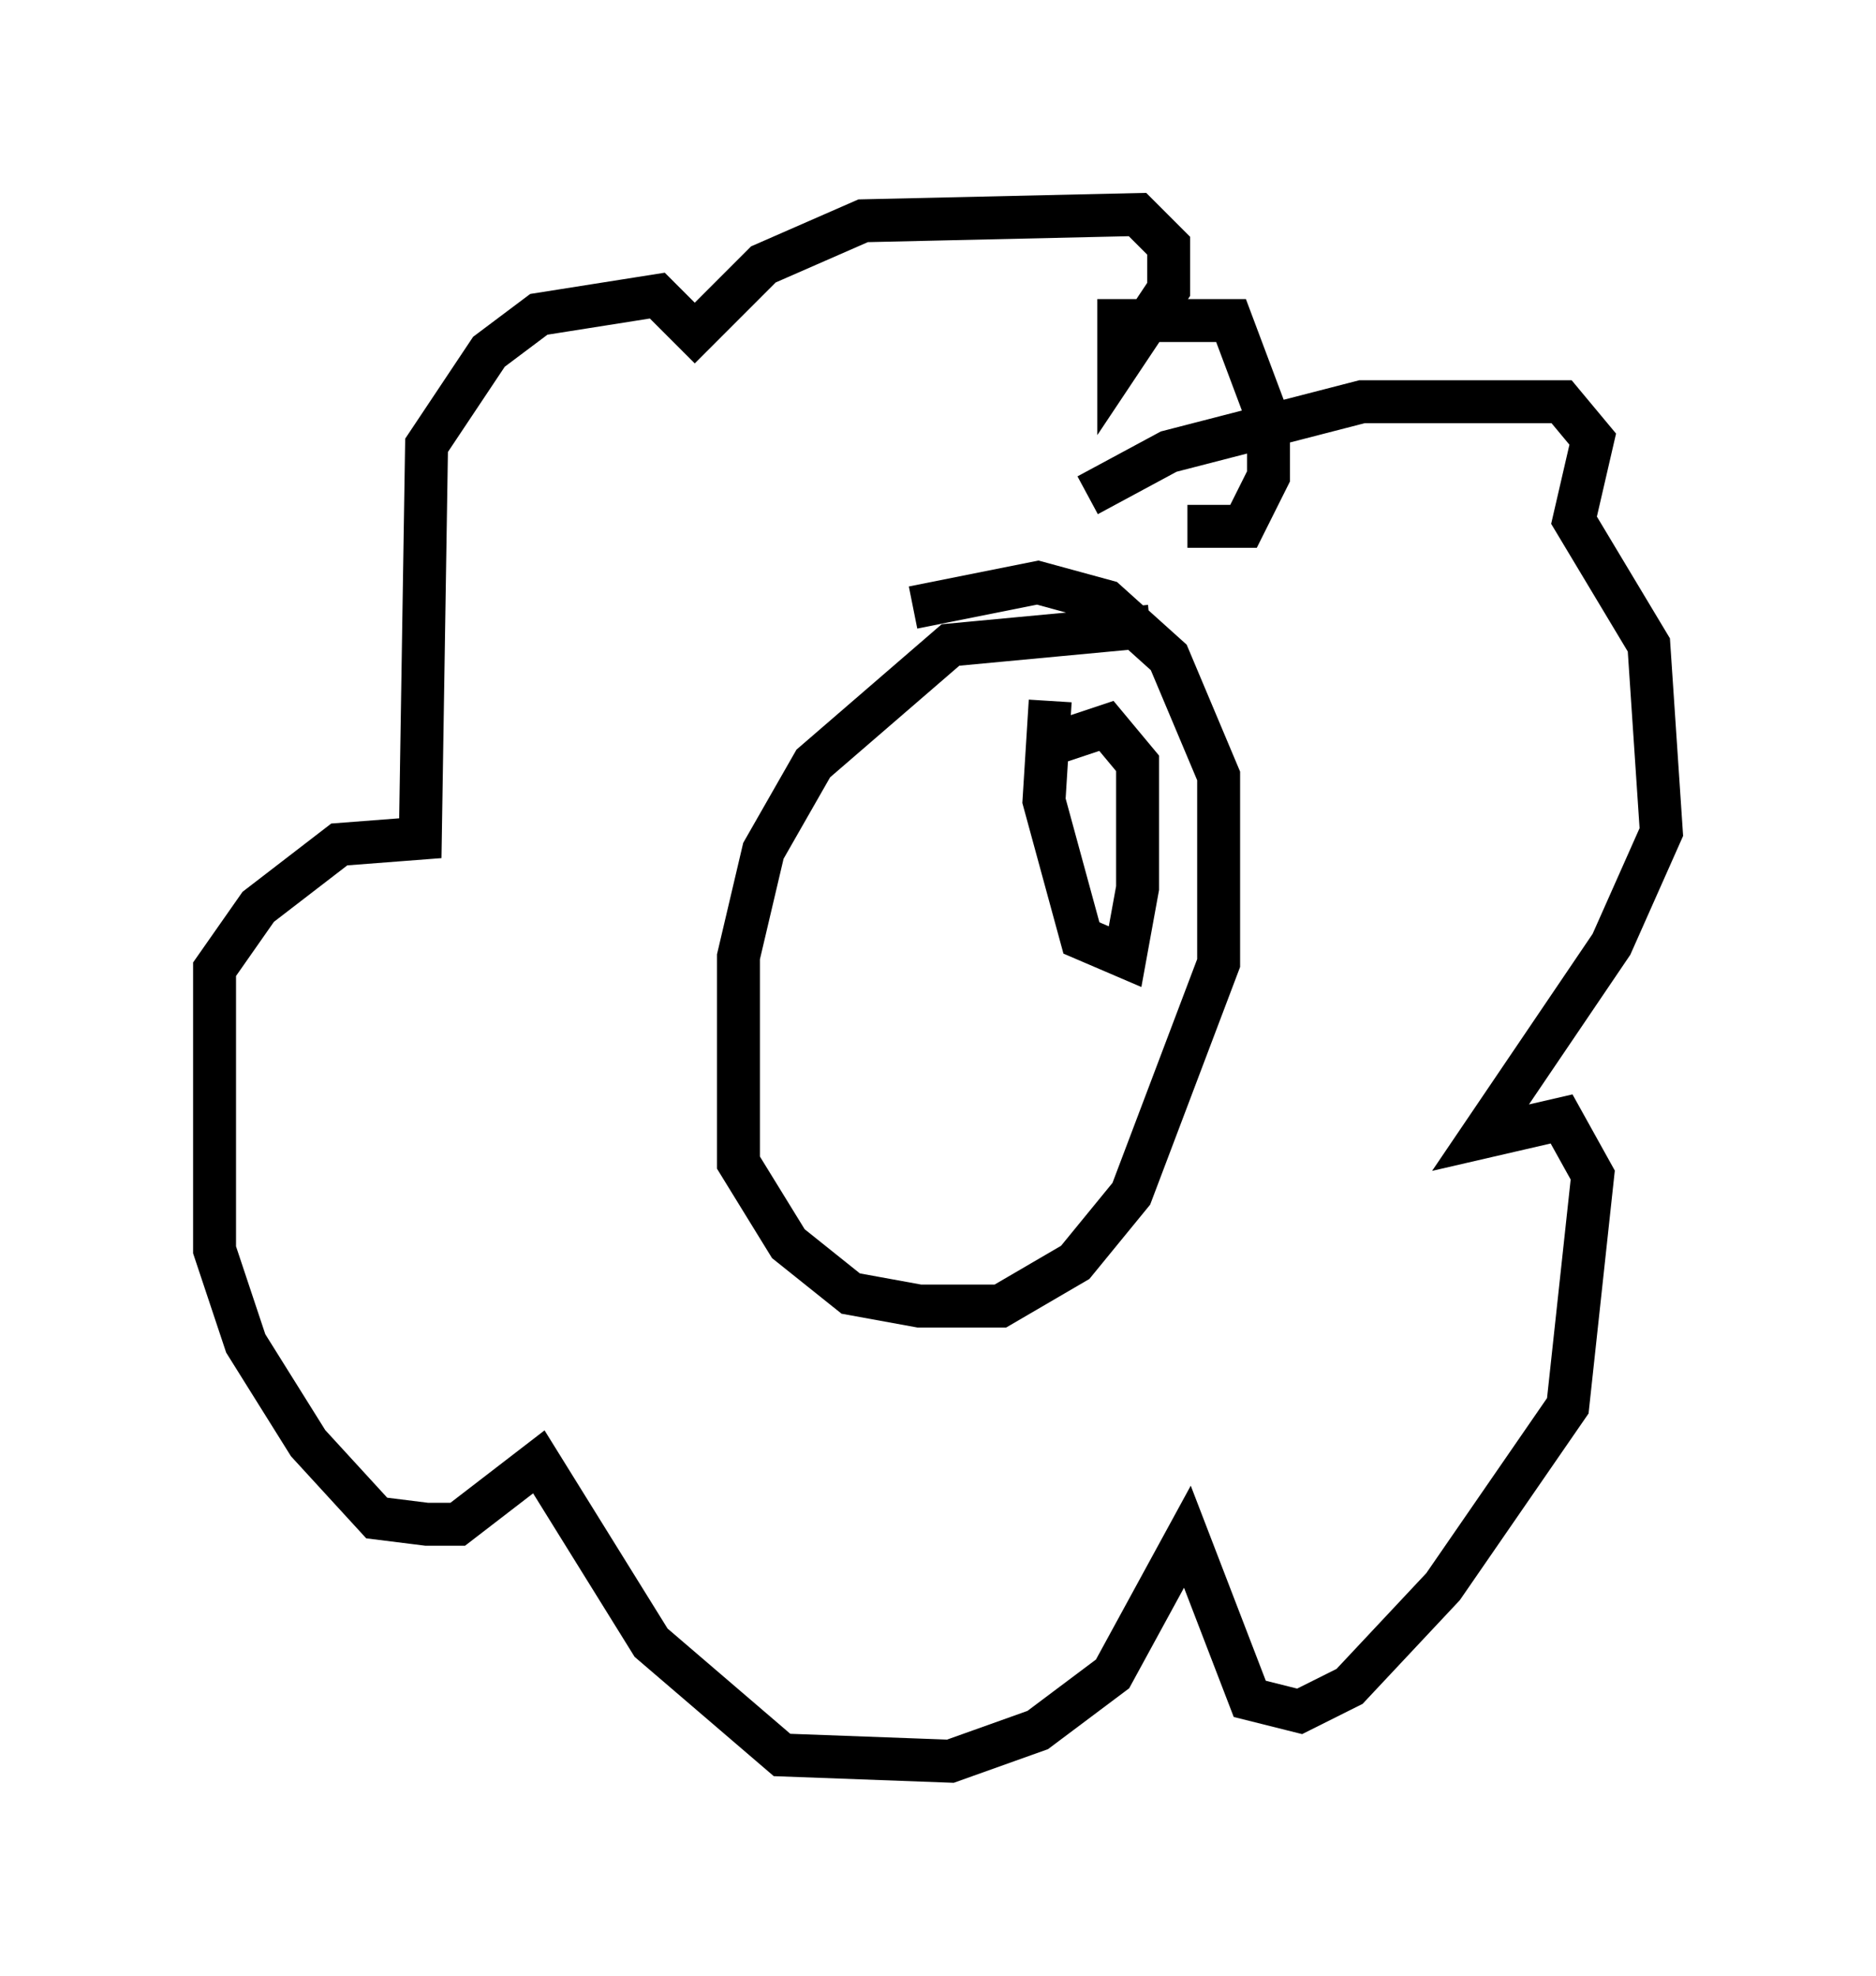 <?xml version="1.0" encoding="utf-8" ?>
<svg baseProfile="full" height="46.022" version="1.1" width="43.698" xmlns="http://www.w3.org/2000/svg" xmlns:ev="http://www.w3.org/2001/xml-events" xmlns:xlink="http://www.w3.org/1999/xlink"><defs /><rect fill="white" height="46.022" width="43.698" x="0" y="0" /><path d="M28.095, 15.022 m-1.307, -0.436 l-4.648, 0.436 -3.196, 2.76 l-1.162, 2.034 -0.581, 2.469 l0.0, 4.793 1.162, 1.888 l1.453, 1.162 1.598, 0.291 l1.888, 0.0 1.743, -1.017 l1.307, -1.598 2.034, -5.374 l0.0, -4.358 -1.162, -2.76 l-1.453, -1.307 -1.598, -0.436 l-2.905, 0.581 m4.067, -2.615 l1.888, -1.017 4.503, -1.162 l4.648, 0.0 0.726, 0.872 l-0.436, 1.888 1.743, 2.905 l0.291, 4.358 -1.162, 2.615 l-3.05, 4.503 1.888, -0.436 l0.726, 1.307 -0.581, 5.374 l-2.905, 4.212 -2.179, 2.324 l-1.162, 0.581 -1.162, -0.291 l-1.453, -3.777 -1.743, 3.196 l-1.743, 1.307 -2.034, 0.726 l-3.922, -0.145 -3.05, -2.615 l-2.615, -4.212 -1.888, 1.453 l-0.726, 0.0 -1.162, -0.145 l-1.598, -1.743 -1.453, -2.324 l-0.726, -2.179 0.0, -6.536 l1.017, -1.453 1.888, -1.453 l1.888, -0.145 0.145, -9.151 l1.453, -2.179 1.162, -0.872 l2.76, -0.436 0.872, 0.872 l1.598, -1.598 2.324, -1.017 l6.391, -0.145 0.726, 0.726 l0.0, 1.017 -1.162, 1.743 l0.0, -1.017 2.615, 0.0 l0.872, 2.324 0.0, 1.307 l-0.581, 1.162 -1.307, 0.0 m-3.196, 4.067 l-0.145, 2.324 0.872, 3.196 l1.017, 0.436 0.291, -1.598 l0.0, -2.905 -0.726, -0.872 l-1.307, 0.436 m-3.631, 0.0 " fill="none" stroke="black" stroke-width="1" /></svg>